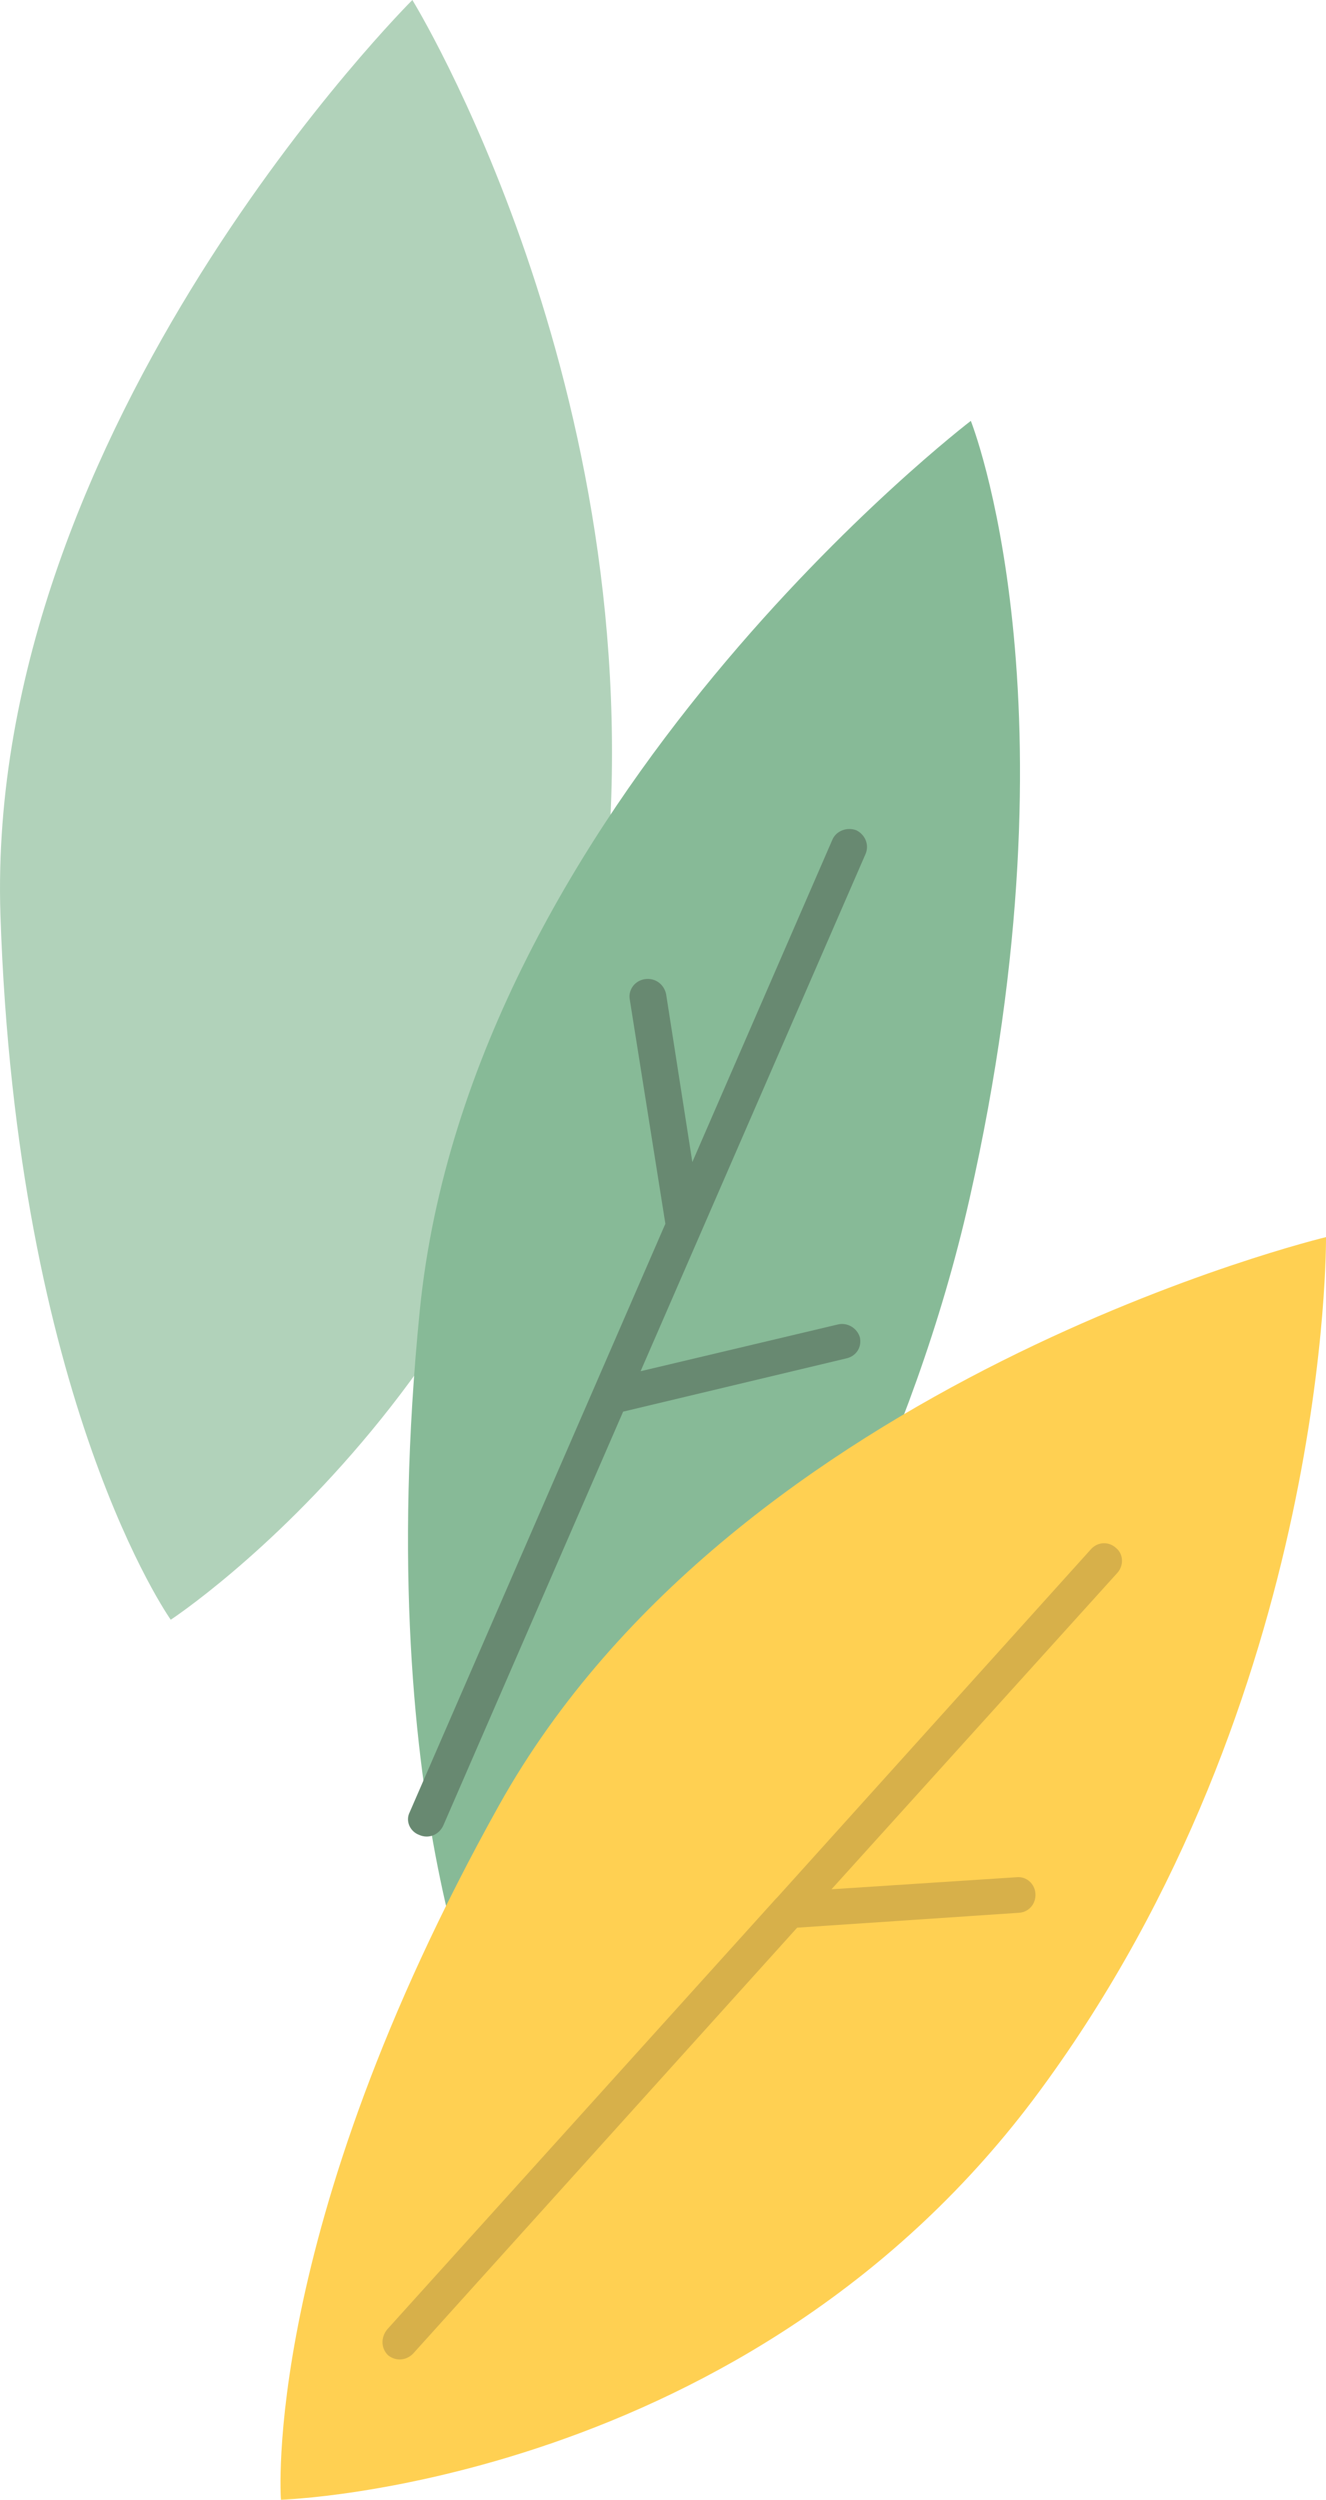 <?xml version="1.0" encoding="UTF-8"?>
<svg width="104px" height="196px" viewBox="0 0 104 196" version="1.1" xmlns="http://www.w3.org/2000/svg" xmlns:xlink="http://www.w3.org/1999/xlink">
    <!-- Generator: Sketch 52.4 (67378) - http://www.bohemiancoding.com/sketch -->
    <title>Leaves-green-darkGreen-yellow</title>
    <desc>Created with Sketch.</desc>
    <g id="Welcome" stroke="none" stroke-width="1" fill="none" fill-rule="evenodd">
        <g id="Desktop" transform="translate(-790, -897)">
            <g id="Our-Services" transform="translate(59, 834)">
                <g id="Leaves-green-darkGreen-yellow" transform="translate(783, 161) scale(-1, 1) translate(-783, -161) translate(731, 63)">
                    <path d="M90.608,127 C90.608,127 59.995,106.921 56.437,68.644 C52.933,30.368 71.658,0 71.658,0 C71.658,0 105.174,33.354 103.968,71.686 C102.709,109.963 90.608,127 90.608,127" id="Fill-1" fill="#B1D2BA"></path>
                    <path d="M64.884,162 C64.884,162 36.83,133.217 27.967,94.033 C19.106,54.849 27.857,33 27.857,33 C27.857,33 67.113,62.94 71.079,102.785 C75.052,142.684 64.884,162 64.884,162" id="Fill-3" fill="#87BA97"></path>
                    <path d="M81.966,196 C81.966,196 45.177,194.89 22.397,163.869 C-0.383,132.904 0,97 0,97 C0,97 46.17,108.043 64.868,141.561 C83.565,175.078 81.966,196 81.966,196" id="Fill-5" fill="#FFD052"></path>
                    <path d="M16.36,123.321 C15.863,122.762 15.863,121.871 16.47,121.37 C17.019,120.868 17.843,120.868 18.394,121.425 L43.019,148.747 C43.072,148.802 43.13,148.857 43.182,148.914 L73.637,182.649 C74.13,183.263 74.13,184.097 73.581,184.656 C72.976,185.157 72.152,185.102 71.603,184.546 L41.478,151.145 L24.054,149.975 C23.284,149.918 22.734,149.249 22.79,148.468 C22.844,147.687 23.505,147.13 24.219,147.185 L38.784,148.133 L16.36,123.321 Z" id="Fill-7" fill="#D7B04A"></path>
                    <path d="M36.102,66.932 C35.814,66.209 36.157,65.432 36.844,65.097 C37.586,64.82 38.445,65.154 38.731,65.875 L49.699,91.115 L51.757,77.94 C51.929,77.162 52.612,76.66 53.412,76.772 C54.212,76.883 54.726,77.605 54.613,78.329 L51.814,95.952 L71.867,142.091 C72.209,142.76 71.867,143.594 71.125,143.87 C70.383,144.204 69.581,143.87 69.238,143.149 L55.127,110.684 L37.644,106.514 C36.844,106.348 36.387,105.624 36.56,104.847 C36.788,104.124 37.529,103.678 38.271,103.845 L53.757,107.514 L36.102,66.932 Z" id="Fill-9" fill="#688971"></path>
                </g>
            </g>
        </g>
    </g>
</svg>